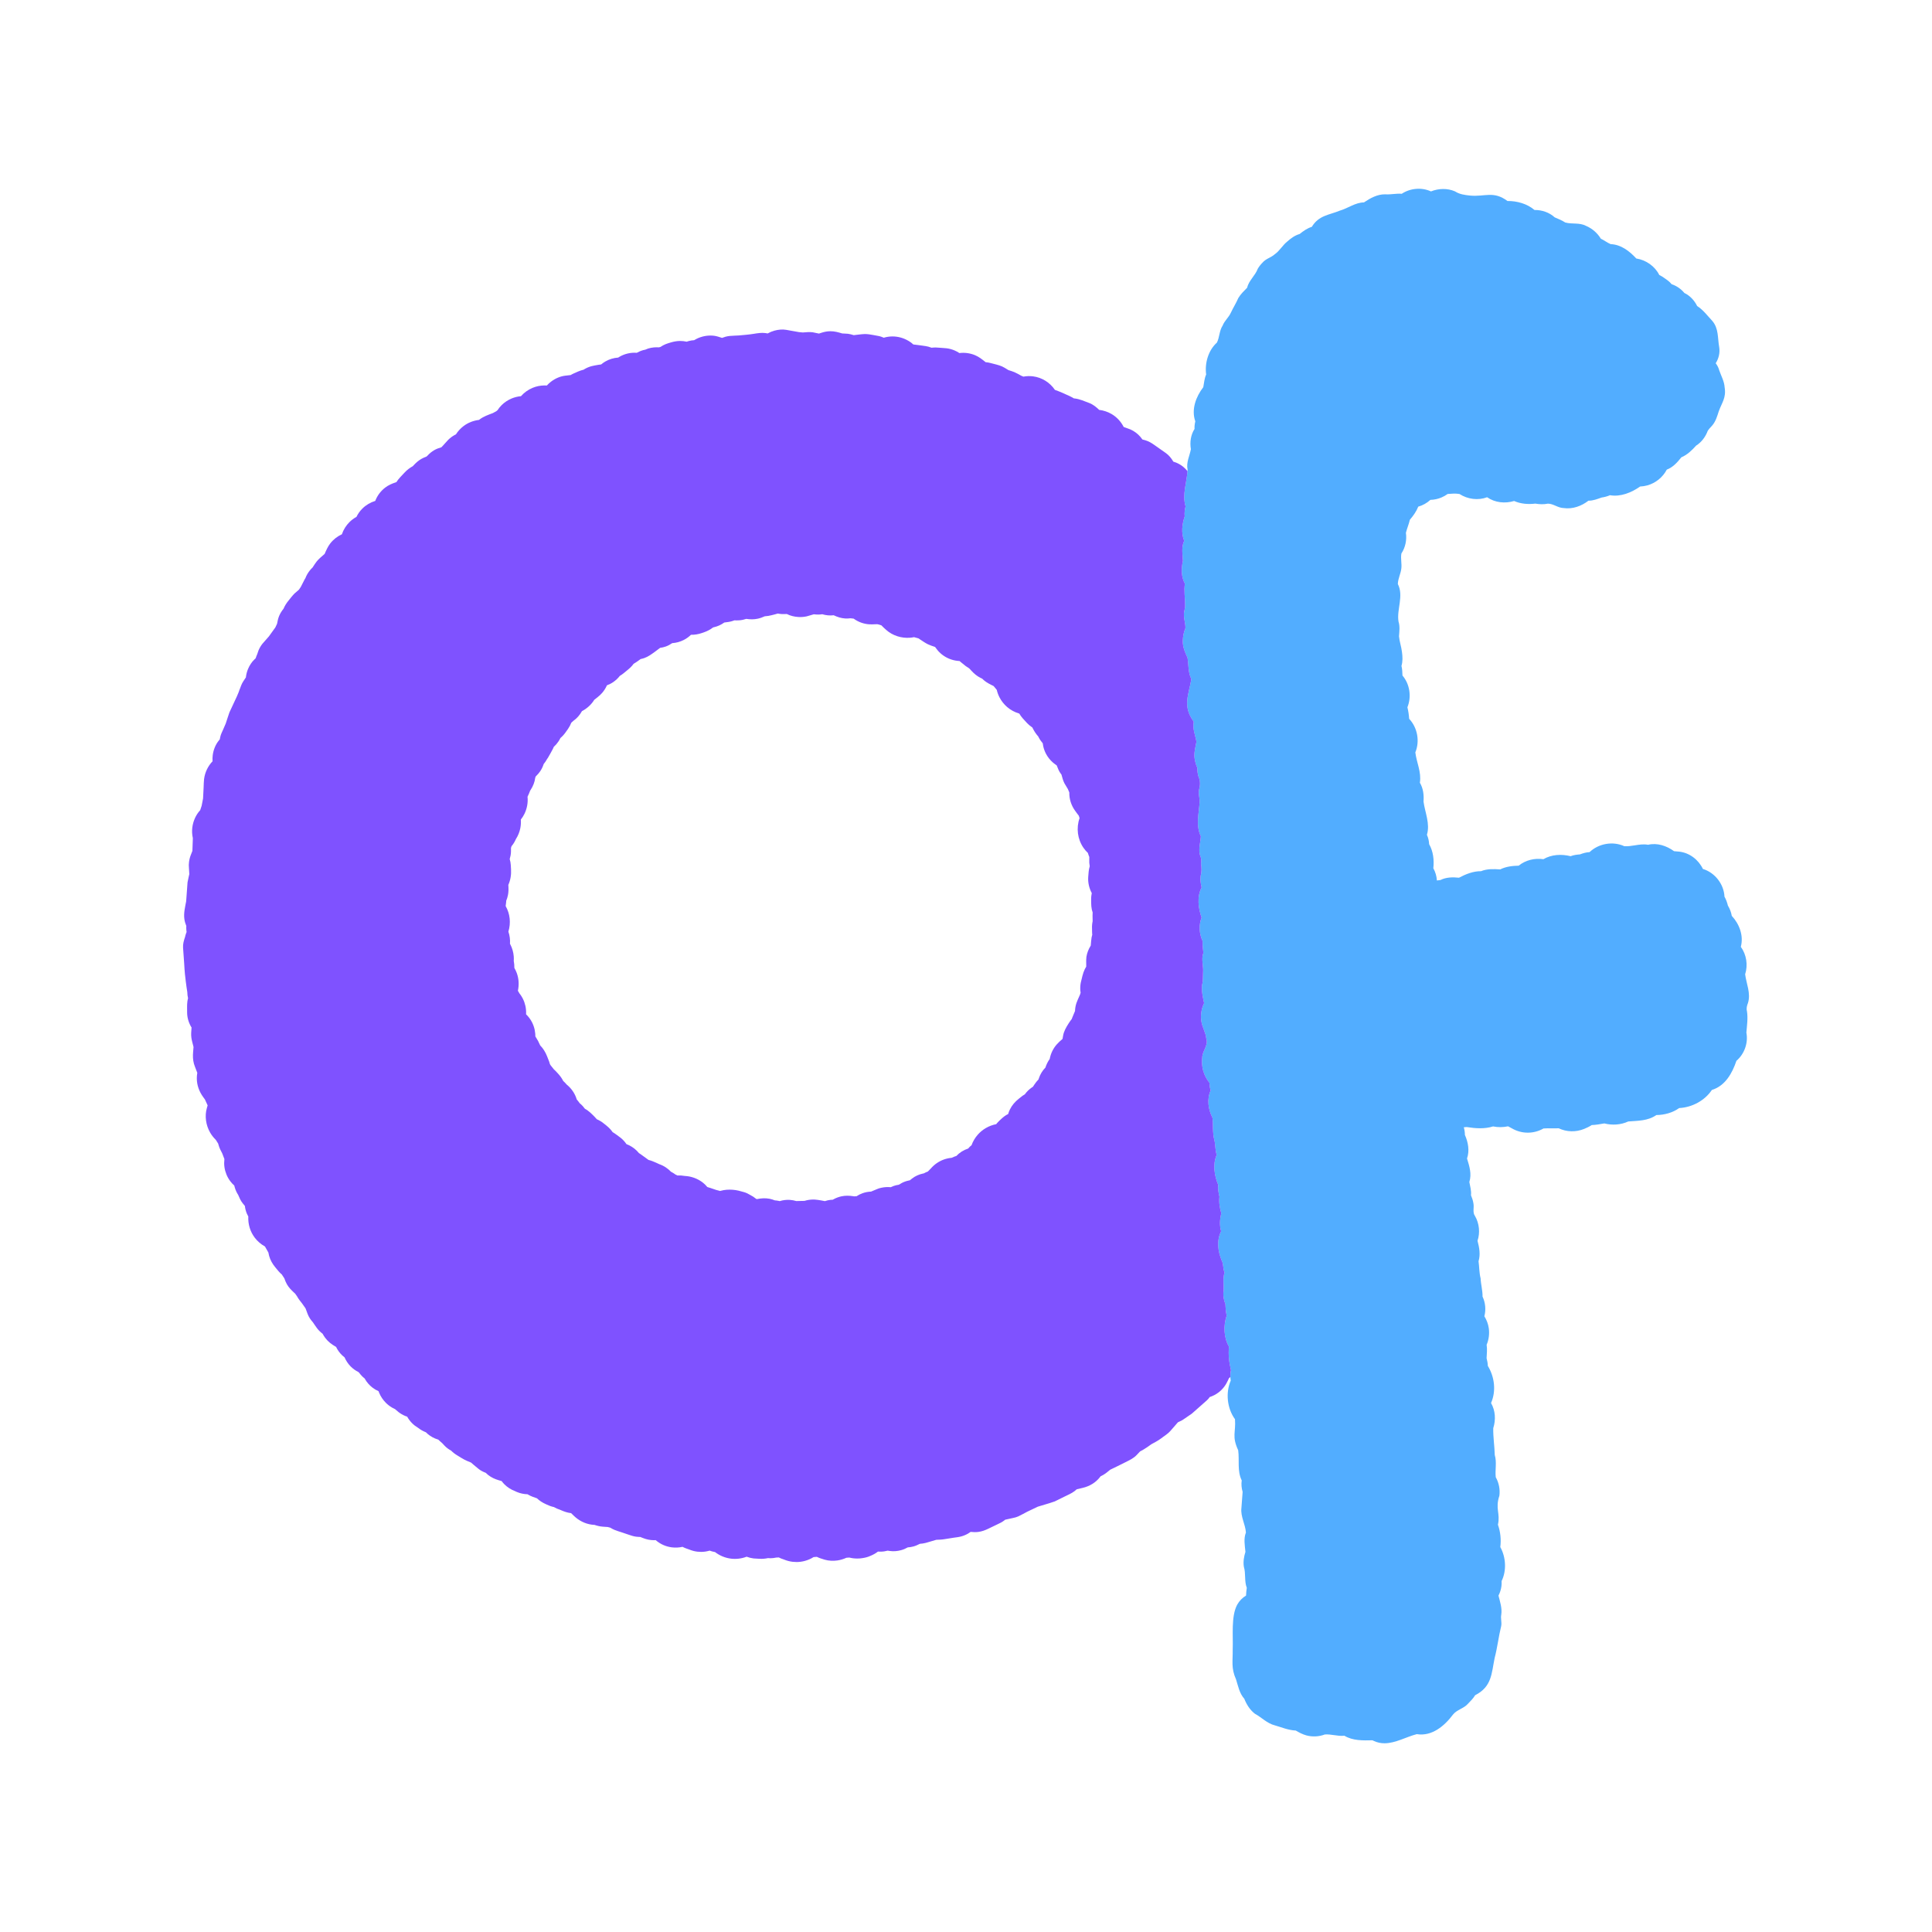 <?xml version="1.0" encoding="utf-8"?>
<!-- Generator: Adobe Adobe Illustrator 24.2.0, SVG Export Plug-In . SVG Version: 6.00 Build 0)  -->
<svg version="1.1" id="Vector_layer_1_" xmlns="http://www.w3.org/2000/svg" xmlns:xlink="http://www.w3.org/1999/xlink" x="0px"
	 y="0px" width="3000px" height="3000px" viewBox="0 0 3000 3000" style="enable-background:new 0 0 3000 3000;"
	 xml:space="preserve">
<style type="text/css">
	.st0{fill:#52ADFF;}
	.st1{fill:#7F52FF;}
</style>
<path class="st0" d="M1923.36,804.17c-0.04,0.26-0.09,0.53-0.13,0.79C1923.27,804.69,1923.32,804.43,1923.36,804.17z
	 M1989.15,2038.51c0.12,0.25,0.24,0.51,0.36,0.77C1989.39,2039.02,1989.28,2038.77,1989.15,2038.51c-0.13-0.28-0.26-0.55-0.4-0.83
	C1988.89,2037.96,1989.02,2038.23,1989.15,2038.51z M2103.47,1118.92c-0.07-0.4-0.14-0.81-0.21-1.21c-0.07-0.41-0.13-0.81-0.19-1.22
	c-0.06-0.41-0.12-0.81-0.17-1.22c0.05,0.41,0.11,0.81,0.17,1.22c0.06,0.41,0.12,0.81,0.19,1.22
	C2103.33,1118.12,2103.4,1118.52,2103.47,1118.92z M2103.87,1137.47c0.18-0.71,0.38-1.41,0.59-2.11
	C2104.24,1136.06,2104.05,1136.77,2103.87,1137.47z M2104.33,1123.15c-0.09-0.4-0.18-0.8-0.26-1.2
	C2104.15,1122.35,2104.24,1122.75,2104.33,1123.15z M2106.18,1130.66c-0.02-0.12-0.04-0.23-0.06-0.35
	c-0.32-1.18-0.63-2.37-0.93-3.57c0.3,1.19,0.61,2.38,0.93,3.57C2106.13,1130.43,2106.15,1130.54,2106.18,1130.66L2106.18,1130.66z
	 M2108.53,1173.81c-0.18-0.32-0.36-0.65-0.53-0.98C2108.18,1173.15,2108.35,1173.48,2108.53,1173.81z M2115.83,1188.83
	c-0.26-2.15-0.61-4.28-1.07-6.4c-0.64-0.69-1.25-1.4-1.84-2.13c-0.35-0.44-0.7-0.88-1.04-1.33c-0.34-0.45-0.66-0.91-0.98-1.37
	c0.32,0.46,0.65,0.92,0.98,1.37c0.34,0.45,0.68,0.89,1.04,1.33c0.59,0.73,1.2,1.44,1.84,2.13
	C2115.23,1184.55,2115.57,1186.69,2115.83,1188.83z M2115.92,1189.55c0.05,0.48,0.11,0.96,0.16,1.43
	C2116.03,1190.51,2115.98,1190.03,2115.92,1189.55z M2116.15,1191.71c0.05,0.48,0.09,0.96,0.13,1.44
	C2116.24,1192.67,2116.19,1192.18,2116.15,1191.71z M2118.83,1217.54c-0.11-0.47-0.21-0.94-0.3-1.41
	C2118.62,1216.6,2118.72,1217.07,2118.83,1217.54z M2121.63,1241.13c-0.07-0.56-0.13-1.11-0.19-1.67
	C2121.5,1240.02,2121.56,1240.58,2121.63,1241.13z M2124.83,1256.1c-0.14-0.63-0.28-1.27-0.43-1.9c-0.26-1.11-0.53-2.21-0.79-3.32
	c0.26,1.11,0.54,2.21,0.79,3.32C2124.54,1254.83,2124.69,1255.46,2124.83,1256.1z M2125.22,1258c-0.09-0.48-0.19-0.95-0.29-1.43
	C2125.03,1257.05,2125.13,1257.52,2125.22,1258z M2125.49,1259.44c0.07,0.4,0.13,0.8,0.2,1.2
	C2125.62,1260.24,2125.56,1259.84,2125.49,1259.44z M2126.88,1271.97c-0.04-0.44-0.09-0.89-0.14-1.33
	C2126.79,1271.08,2126.83,1271.52,2126.88,1271.97z M2128.21,1288.8c-0.05-0.44-0.1-0.89-0.15-1.33
	C2128.11,1287.91,2128.16,1288.36,2128.21,1288.8z M2128.48,1290.79c-0.07-0.44-0.12-0.88-0.18-1.33
	C2128.35,1289.91,2128.41,1290.35,2128.48,1290.79z M2134.87,1312.51c0.01-0.39,0.02-0.78,0.03-1.17
	C2134.89,1311.73,2134.88,1312.12,2134.87,1312.51z M2134.91,1311.24c0.02-0.37,0.04-0.74,0.06-1.1
	C2134.94,1310.5,2134.92,1310.87,2134.91,1311.24z M2137.45,1348.36c-0.15-0.6-0.3-1.2-0.43-1.8
	C2137.15,1347.16,2137.29,1347.76,2137.45,1348.36z M2138.74,1352.8c-0.36-1.1-0.69-2.21-1-3.32
	C2138.05,1350.6,2138.38,1351.71,2138.74,1352.8z M2139.97,1356.28c-0.44-1.14-0.85-2.3-1.23-3.48
	C2139.12,1353.98,2139.53,1355.14,2139.97,1356.28z M2142.06,1365.12c0.11-1,0.26-1.99,0.44-2.97c-0.91-1.9-1.76-3.86-2.53-5.87
	c0.77,2.01,1.61,3.97,2.52,5.87C2142.32,1363.13,2142.17,1364.12,2142.06,1365.12z M2147.49,1408.58c-0.2-0.55-0.38-1.1-0.56-1.65
	C2147.1,1407.48,2147.29,1408.03,2147.49,1408.58z M2152.12,1420.02c-0.1-0.93-0.19-1.87-0.28-2.8c-0.17-0.25-0.33-0.5-0.49-0.75
	c0.16,0.25,0.32,0.5,0.49,0.75C2151.93,1418.15,2152.02,1419.09,2152.12,1420.02z M2152.23,1420.96c-0.04-0.31-0.07-0.62-0.11-0.93
	C2152.16,1420.34,2152.19,1420.65,2152.23,1420.96L2152.23,1420.96z M2165.53,1437.06c-0.68-1.1-1.34-2.2-2-3.31
	C2164.19,1434.87,2164.85,1435.97,2165.53,1437.06z M2709.85,1512.88c1.91,14.75,9.08,29.55,4.4,44.52
	c-1.63,4.18-2.76,8.35-1.57,12.84c1.71,10.99-0.02,22.17-0.91,33.12c3.1,16.02-3.05,33.28-15.45,43.84
	c-6.55,19.35-17.37,38.9-38.15,45.27c-11.07,16.62-30.94,27.13-50.76,28.11c-10.2,7.33-23,10.74-35.5,10.86
	c-12.82,9.13-28.64,8.81-43.59,9.97c-11.37,5.32-24.99,6.13-37.1,3.03c-6.46,1.09-13.06,2.33-19.6,2.54
	c-3.67,2.45-7.65,4.3-11.74,5.97c-12.76,5.22-27.22,4.9-39.61-0.99c-3.65,0.2-7.3,0.15-10.96,0.1c-4.19-0.05-8.38-0.11-12.56,0.21
	c-7.39,4.29-15.92,6.52-24.45,6.52c-4.24,0-8.49-0.55-12.59-1.67c-4.26-1.14-8.3-2.83-12.11-5.05c-1.98-1.04-3.97-2.05-5.89-3.15
	c-7.7,1.63-15.61,1.72-23.28,0.17c-13.24,4.18-27.37,3.14-40.89,0.97c-1.54,0.09-3.07,0.21-4.58,0.34
	c1.12,3.86,1.71,7.88,1.73,11.91c5.04,11.36,7.5,24.41,3.29,36.57c3.68,11.91,7.58,24.07,3.6,36.52c1.32,6.79,3.28,13.59,2.57,20.58
	c1.67,4.11,3.16,8.26,3.78,12.73c1.34,6.39-1.67,13.74,2.35,19.33c6.75,11.48,8.27,26.13,4,38.63c2.79,10.38,4.79,21.28,1.59,31.81
	c1.26,8.94,0.99,17.83,3.21,26.53c0.4,9.54,3.18,18.76,3.01,28.29c4.45,9.44,5.5,20.42,2.83,30.52c3.5,5.73,5.92,11.92,6.87,18.7
	c1.17,8.41,0.11,17.67-3.36,25.63c1.08,6.88,0.27,13.91-0.06,20.84c1,3.91,1.84,7.86,1.91,11.91c10.54,17.26,13.14,39.11,5.01,57.67
	c6.85,11.89,7.53,26.14,3.43,39.05c-0.32,13.89,2.02,27.76,2.33,41.66c3.46,11.39,0.26,23.04,1.56,34.57
	c4.9,8.59,6.9,18.85,5.63,28.67c-6.8,20.39,1.7,27.03-2.25,45.03c3.91,11.02,5.16,23.13,3.67,34.71
	c8.72,15.71,9.98,36.53,2.03,52.79c0.16,2.66,0.07,5.32-0.27,7.98c-0.65,5.11-2.23,10.02-4.58,14.59c2.43,9.61,5.8,19.45,4.34,29.49
	c-1.26,5.93,1.08,11.95-0.18,18c-4.02,16.25-5.8,32.88-10.06,49.11c-5.07,24.41-4.16,44.66-30.35,58.1
	c-3,5.06-7.21,9.12-11.24,13.34c-6.46,7.34-17.01,9.05-23.03,16.56c-13.21,17.61-32.62,34.35-56.32,30.53
	c-16.47,4.24-33.15,14.18-50.15,14.18c-5.41,0-10.85-1.01-16.33-3.52c-0.83-0.35-1.64-0.72-2.42-1.12
	c-14.61,0.36-30.68,0.76-43.54-7.1c-5.49,0.6-10.69-0.15-15.88-0.9c-4.74-0.69-9.49-1.37-14.46-1.03c-9.12,3.46-19.37,3.98-28.8,1.4
	c-5.87-1.64-11.16-4.44-16.37-7.5c-11.62-0.51-21.79-5-32.68-8.12c-11.86-2.95-20.46-12.41-30.94-18.09
	c-7.6-5.95-12.77-14.27-16.29-23.13c-7.6-8.55-9.48-19.55-12.8-30.06c-7.97-17.7-4.89-28.49-5.2-46.52
	c0.89-20.85-2.78-51.18,6.9-69.37c3.5-6.28,8.31-11.02,13.83-14.3c0.07-4,0.57-8.01,1.15-11.97c-4.1-10.74-1.22-22.07-4.59-32.92
	c-1.17-7.77,0.16-15.58,2.49-23c-0.94-9.95-3.05-20.36,0.75-30c-0.9-13.06-8.52-24.72-7-38.01c0.62-8.41,1.14-16.71,1.88-25.08
	c-1.68-5.74-2.28-11.87-1.4-17.84c-7.22-14.65-3.4-31.23-5.48-46.8c-10.18-22.13-3.46-27.13-4.98-48.22
	c-12.19-16.64-14.84-41.09-6.59-59.97c-0.34-1.86-0.53-3.74-0.6-5.64c-0.13-3.49,0.19-7,0.93-10.41
	c-2.87-11.96-4.46-24.24-3.09-36.53c-8.29-14.25-8.83-32.86-3.61-48.29c-1.4-5.91-1.73-11.91-1.97-17.95
	c-0.31-0.79-0.6-1.59-0.87-2.4c-1.5-4.48-2.39-9.12-2.37-13.87c1.84-11.05-1.48-22.12,1.95-33c-2.7-5.67-1.45-12.28-4.21-17.76
	c-6.18-14.54-8.44-31.48-1.14-46.07c-2.78-9.28-1.98-18.69,0.22-27.99c-2.45-8.37-3.82-16.9-2.84-25.63
	c-1.35-5.95-2.64-12.08-1.85-18.17c-5.98-14.48-8.9-31.94-2.41-46.74c-2.57-7.7-1.68-15.91-3.78-23.5
	c-2.83-11.05-1.43-22.82-2.79-34.11c-6.61-13.19-8.97-28.61-2.79-42.55c-0.66-2.06-1.18-4.17-1.49-6.38
	c-0.25-1.82-0.38-3.65-0.39-5.47c-8.89-10.65-12.99-25.15-11.24-38.88c0.06-10.5,9.92-19.12,6.32-29.52
	c-0.79-9.84-6.43-17.73-7.76-27.51c-1.29-9.26,0.16-19.24,4.37-27.69c-2-9.35-4.17-18.8-3.16-28.42c1.76-6.18,1.13-12.22,1.54-18.58
	c1-10.41-3.27-20.91,0.49-31.15c-0.75-6.04-1.39-12.13-1.19-18.22c-5.32-11.31-6.24-24.76-1.58-36.42
	c-5.19-14.92-7.52-32.32,0.03-46.86c-1.42-5.96-2.39-12.04-1.47-18.16c1.82-6.22,1.41-11.95,0.64-18.29c0.18-4.18,0.85-8-1.12-11.88
	c-3.71-10.24,0.13-20.78,0.75-31.11c-8.02-16.65-3.12-35.1-1.91-52.54c0.5-6.58-2.32-13.32-0.83-20.05
	c2.01-7.12,2.06-13.88-1.09-20.7c-1.13-4.12-1.77-8.65-1.6-13.04c-2.16-4.29-3.24-9-4.12-13.7c-1.53-9.07,1.12-17.98,2.72-26.84
	c-1.77-10.37-6.34-20.21-4.16-31.06c-17.59-23.64-8.2-40.92-3.72-66.14c-5.26-10.37-4.12-22.04-5.96-33.19
	c-3.82-8.1-7.63-16.72-7.32-26.03c0.12-6.81,1.31-13.49,4.02-19.76c0.34-6.9-2.15-13.03-2.24-19.98
	c-0.61-5.72,2.47-11.14,1.75-16.69c0-10.89-1.97-21.7-0.32-32.56c-5.87-10.97-5.76-23.58-3.04-35.45
	c-0.44-8.75-2.06-17.75,0.27-26.33c0.42-1.57,0.98-3.13,1.7-4.66c-4.85-12.4-3.37-25.6,0.77-37.97c-0.51-5.2-0.03-10.5,1.38-15.53
	c-5.46-18.22,1.71-36.57,2.98-54.8c0.06-0.85,0.11-1.69,0.14-2.53c-2.3-11.17,3.22-21.06,5.18-31.55
	c-1.86-10.67-0.27-22.25,5.66-31.49c-0.22-3.93,0.29-8.04,1.19-11.78c-6.51-18.43,1.02-38.26,12.39-53.06
	c1.2-6.64,1.73-13.47,4.46-19.71c-2.38-17.54,3.29-37.49,16.71-49.52c4.25-8.44,3.55-18.29,8.91-26.45
	c2.87-7.44,9.3-12.51,12.53-19.54c3.7-7.97,8.33-15.15,11.81-23.21c3.59-6.03,8.72-10.9,13.59-15.88
	c2.74-11.4,12.58-18.73,16.6-29.57c2.05-3.5,4.53-6.68,7.42-9.53c5.08-6.13,13.33-7.84,18.87-12.91
	c7.87-5.48,12.06-13.92,19.52-19.84c5.62-5.02,11.92-9.62,19.24-11.69c5.73-4.63,11.79-8.93,18.86-11.11
	c10.98-17.99,26.52-18.18,43.6-25.19c12.69-3.65,23.79-12.6,37.34-12.74c9.91-6.65,20.87-12.79,33.16-12.57
	c8.58,0.68,16.86-1.62,25.53-0.81c13.25-8.79,30.95-10.33,45.41-3.71c11.89-4.75,25.44-5.19,37.29-0.06
	c7.22,4.65,14.87,5.58,23.27,6.51c23.21,2.26,36.38-7.83,58.25,8.46c14.78-0.19,30.62,4.26,41.95,13.95
	c11.4-0.17,22.9,3.67,31.39,11.44c5.6,2.31,11.28,4.74,16.4,7.98c10.46,2.95,21.83-0.18,32.03,5.15
	c9.59,4.01,17.83,11.11,23.2,20.01c5.32,2.47,9.8,6.16,15.23,8.43c16.08,0.6,29.32,10.89,39.78,22.28
	c15.03,2.33,28.91,11.92,35.71,25.6c4.57,2.19,8.58,5.27,12.71,8.19c2.38,1.69,4.56,3.81,6.49,6.15c7.7,2.56,14.59,7.38,19.77,13.61
	c8.62,4.12,15.66,11.64,19.83,20.25c9.38,6.02,15.91,14.95,23.42,23c10.22,11.69,8.26,26.71,10.82,40.68
	c1.49,9.02-0.74,17.87-5.38,25.22c2.54,3.33,4.46,7.13,5.54,11.21c2.96,8.55,7.76,16.82,8.31,26.21
	c2.73,16.18-4.39,23.96-9.16,37.32c-2.39,7.5-4.63,15.24-9.72,21.42c-3.03,3.84-7.02,6.57-8.43,11.45
	c-3.62,8.21-9.35,15.44-16.96,20.28c-6.5,7.25-13.83,14.37-22.94,18.15c-6.15,7.81-13.09,15.57-22.61,19.12
	c-6.22,11.93-17.37,20.95-30.39,24.53c-3.59,0.98-7.29,1.55-11.01,1.7c-13.3,9.4-30.38,16.4-46.89,13.52
	c-3.12,1.61-10.14,3.34-12.63,3.51c-6.74,2.33-13.47,5.12-20.72,4.99c-10.96,8.44-24.7,13.46-38.63,11.43
	c-8.81-0.2-15.78-6.76-24.33-6.83c-6.48,1.31-13.12,1.06-19.62-0.06c-10.97,1.34-22.61,0.47-32.87-4.06
	c-14.09,4.23-29.73,2.63-41.93-5.82c-14.02,5.27-30.26,3.12-42.79-5.01c-6.21-1.18-12.19-0.5-18.42-0.1
	c-3.04,2.22-6.29,4.06-9.77,5.51c-5.41,2.26-11.22,3.52-17.08,3.67c-5.37,4.9-11.88,8.6-18.86,10.52
	c-2.98,7.57-7.76,14.21-13.01,20.34c-1.59,6.92-4.43,13.36-6.16,20.26c1.61,11.09-0.82,22.72-6.99,32.11
	c-1.48,8.03,0.92,15.74-0.17,23.8c-1.04,8.17-5.16,15.33-5.36,23.64c9.52,18.75-2.03,39.22,1.03,58.29
	c2.36,7.46,1.35,15.17,0.76,22.78c0.72,8.34,3.59,16.02,4.58,24.32c1,7.26,1.4,14.72-0.76,21.82c1.35,4.85,1.28,9.89,1.56,14.89
	c11.45,13.38,14.27,33.05,7.68,49.28c1.43,5.89,2.33,11.87,2.71,17.93c12.89,13.66,16.8,34.78,9.59,52.13
	c1.9,15.79,9.68,30.67,7.06,47.1c5.26,8.86,6.44,19.23,5.66,29.3c2.31,17.09,10.48,34.33,5.28,51.6c2.07,4.51,3.21,9.57,3.45,14.55
	c6.38,11.08,7.91,24.77,6.49,37.32c3.23,5.83,5.15,12.38,5.53,19.03c1.81-0.33,3.65-0.56,5.5-0.69c8.98-4.51,19.08-4.6,28.84-3.61
	c10.39-5.55,22.27-10.27,34.17-10.12c9.42-3.86,19.84-3.42,29.83-2.78c8.71-4.4,19.06-5.62,28.67-5.78
	c10.67-8.71,24.88-12.06,38.41-10.08c12.63-7.46,28.3-8.14,42.26-4.65c4.62-1.8,9.49-2.43,14.45-2.8c4.91-1.88,9.76-3.24,14.96-3.53
	c14.15-13.45,36.19-17.31,53.94-9.19c5.58,0.37,11.06-0.5,16.53-1.37c6.79-1.08,13.55-2.16,20.43-0.86
	c14.2-3.37,28.74,1.61,40.29,9.98c2.67,0.16,5.34,0.38,7.99,0.68c16.12,1.83,29.89,12.51,36.81,26.9
	c18.62,5.62,32.64,23.65,33.49,43.03c2.53,4.35,4.12,9.11,5.35,13.92c2.96,4.91,5.05,10.26,6,15.92
	c11.84,12.64,18.64,30.9,14.03,48.03C2711.97,1482.39,2714.42,1498.55,2709.85,1512.88z M2150.66,1415.34
	c0.11,0.18,0.21,0.36,0.33,0.54c0.12,0.2,0.24,0.4,0.37,0.59c-0.12-0.2-0.25-0.39-0.37-0.59
	C2150.87,1415.7,2150.76,1415.52,2150.66,1415.34z M2149.19,1412.62c0.38,0.79,0.8,1.57,1.24,2.34
	C2149.99,1414.19,2149.58,1413.41,2149.19,1412.62z M2144.57,1385.04c0.06,0.16,0.12,0.31,0.18,0.46c0,0,0,0,0-0.01
	C2144.69,1385.35,2144.63,1385.19,2144.57,1385.04z M2134.88,1314.21c-0.01-0.56-0.01-1.11-0.01-1.67
	C2134.86,1313.1,2134.87,1313.66,2134.88,1314.21z M2122.07,1243.92c0.2,1.12,0.43,2.23,0.68,3.34
	C2122.51,1246.14,2122.28,1245.03,2122.07,1243.92z M2121.63,1231.5c0.08-0.52,0.18-1.03,0.29-1.55c0.15-0.69,0.33-1.38,0.54-2.08
	c-0.37-0.74-0.71-1.48-1.04-2.22c-0.13-0.3-0.25-0.59-0.37-0.89c0.12,0.3,0.24,0.6,0.37,0.89c0.32,0.75,0.66,1.49,1.03,2.22
	c-0.21,0.69-0.39,1.39-0.54,2.07C2121.81,1230.47,2121.71,1230.99,2121.63,1231.5z M2121.31,1237.33c-0.07-1.92,0.02-3.86,0.32-5.82
	C2121.32,1233.47,2121.24,1235.4,2121.31,1237.33z"/>
<path class="st1" d="M1696.65,1430.58c-0.06-1.42-0.06-2.85-0.08-4.28c-0.04-3.19-0.18-6.3,0.09-9.42c-0.52-1.49-0.96-3.02-1.3-4.6
	c-0.74-3.44-0.88-6.36-0.97-9.75c-0.13-4.79-0.29-9.36,0.63-14.11c0.1-0.52,0.21-1.03,0.32-1.52c-4.1-7.66-6.16-16.49-5.56-25.15
	c0.38-5.65,0.73-11.24,2.35-16.69c-0.67-3.48-0.9-6.98-0.71-10.53c0.02-1.28,0.03-2.56,0.05-3.83c-0.85-2.05-1.62-4.14-2.21-6.26
	c-2.58-2.42-4.92-5.14-6.96-8.11c-9.18-13.37-11.34-30.69-5.97-45.86c-0.44-1.25-0.82-2.51-1.14-3.79c-2.02-2.5-3.87-5.14-5.76-7.74
	c-6.01-8.26-9.23-18.2-9.01-28.4c-0.81-1.76-1.55-3.54-2.24-5.34c-0.52-0.87-1.05-1.74-1.57-2.61c-1.27-2.11-2.54-4.22-3.79-6.35
	c-2.2-4.28-3.32-8.86-4.59-13.46c-0.45-0.61-0.9-1.22-1.35-1.84c-2.53-3.43-4.1-7.41-5.6-11.36c-0.13-0.34-0.26-0.68-0.39-1.02
	c-1.99-1.44-4.04-2.89-5.85-4.45c-4.54-3.94-8.32-8.74-11.06-14.09c-1.86-3.64-3.23-7.45-4.09-11.45c-0.31-1.45-0.53-2.91-0.71-4.38
	c-2.35-2.83-4.5-5.69-6.21-9.02c-0.26-0.51-0.51-1.03-0.75-1.55c-3.22-3.59-5.79-7.4-8.03-11.68c-0.42-0.8-0.83-1.6-1.24-2.41
	c-0.27-0.17-0.53-0.34-0.79-0.51c-5.52-3.67-9.71-8.75-14.1-13.63c-2.02-2.25-3.75-4.75-5.34-7.37
	c-6.97-2.03-13.51-5.54-18.96-10.26c-4.84-4.2-8.87-9.33-11.79-15.03c-1.88-3.67-3.28-7.51-4.21-11.53
	c-1.04-1.27-2.09-2.54-3.13-3.81c-0.61-0.68-1.2-1.38-1.76-2.1c-5.36-2.62-10.75-5.22-15.3-9.16c-0.87-0.75-1.69-1.55-2.48-2.37
	c-0.76-0.31-1.51-0.65-2.24-1.01c-5.8-2.85-10.51-6.89-14.82-11.64c-0.77-0.85-1.54-1.69-2.31-2.54c-0.62-0.52-1.24-1.04-1.86-1.55
	c-0.41-0.25-0.82-0.49-1.22-0.74c-2.04-1.17-3.95-2.55-5.71-4.14c-1.7-1.32-3.4-2.62-5.03-4.04c-0.63-0.55-1.25-1.09-1.88-1.64
	c-8.58-0.43-16.92-3.05-24.16-7.85c-3.42-2.27-6.5-4.94-9.24-8c-1.26-1.6-2.52-3.2-3.77-4.8c-0.27-0.39-0.53-0.79-0.79-1.19
	c-0.34-0.12-0.68-0.23-1.02-0.35c-3.45-1.18-6.98-2.27-10.26-3.88c-4.35-2.13-8.4-5.08-12.47-7.71c-0.68-0.44-1.35-0.91-1.99-1.39
	c-0.03-0.01-0.07-0.01-0.1-0.02c-2.32-0.54-4.62-1.16-6.89-1.88c-2.04,0.43-4.11,0.73-6.21,0.89c-13.24,1.05-27.08-3.24-37.03-12.14
	c-2.59-2.31-5.17-4.62-7.52-7.14c-1.14-0.35-2.27-0.71-3.41-1.07c-0.92-0.22-1.84-0.45-2.76-0.67c-0.92,0.03-1.84,0.05-2.76,0.07
	c-3.1,0.08-6.36,0.32-9.4,0.15c-8.89-0.5-17.51-3.61-24.67-8.86c-1.65-0.13-3.3-0.33-4.93-0.57c-2.61,0.31-5.19,0.5-7.93,0.35
	c-6.46-0.36-12.38-2.26-18.1-5.03c-5.97,0.72-12.03,0.15-17.8-1.59c-3.69,0.59-7.45,0.69-11.17,0.28c-0.65-0.07-1.3-0.14-1.94-0.2
	c-0.18,0.06-0.37,0.11-0.55,0.17c-1.56,0.46-3.13,0.92-4.69,1.38c-1.99,0.56-3.98,1.13-5.96,1.7c-4.19,0.9-8.42,1.22-12.7,0.98
	c-6.17-0.35-12.55-1.86-18.08-4.68c-2.69,0.17-5.38,0.23-8.03,0.08c-1.99-0.11-3.96-0.4-5.92-0.77c-3,0.94-6.07,1.65-9.12,2.45
	c-3.76,0.98-7.42,1.63-11.22,1.83c-3.49,1.63-7.11,2.93-10.86,3.73c-5.96,1.29-11.81,1.16-17.74,0.26
	c-3.39,1.07-6.84,1.92-10.43,2.2c-2.41,0.19-4.91,0.16-7.39,0.13c-0.28,0-0.56-0.01-0.84-0.01c-0.56,0.24-1.14,0.46-1.72,0.67
	c-4.47,1.6-9.09,2.12-13.76,2.66c-4.92,3.58-10.58,6.14-16.54,7.42c-0.24,0.05-0.49,0.11-0.73,0.15c-4.34,3.36-9.25,5.92-14.52,7.73
	c-1.04,0.36-2.07,0.71-3.11,1.06c-5.45,1.86-11.07,2.83-16.82,2.69c-3.3,3.22-7.08,5.93-11.19,8.03
	c-5.59,2.87-11.72,4.55-17.98,4.95c-3.09,2.15-6.4,3.94-10.05,5.25c-2.88,1.03-5.77,1.68-8.68,2.06c-2.68,2.08-5.39,4.12-8.15,6.11
	c-5.19,3.76-10.21,7.51-16.33,9.71c-1.9,0.68-3.85,1.18-5.81,1.59c-1.58,1.16-3.17,2.31-4.78,3.44c-2.01,1.39-4.02,2.75-6.13,3.95
	c-2.64,3.74-5.94,6.84-9.54,9.73c-3.84,3.08-7.57,6.57-11.87,9.02c-2.85,3.76-6.52,7.08-10.32,9.69c-3.1,2.13-6.31,3.69-9.69,4.95
	c-1.87,4.35-4.51,8.42-7.57,11.95c-2.3,2.65-4.6,4.59-7.23,6.73c-1.61,1.31-3.2,2.59-4.84,3.8c-4.64,7.51-11.19,13.44-19.16,17.66
	c-3.18,5.78-7.69,11.08-13.09,14.86c-1.07,1.08-2.21,2.1-3.41,3.05c-1.36,3.46-3.13,6.78-5.28,9.89
	c-3.14,4.56-6.22,9.09-10.39,12.81c-0.4,0.36-0.81,0.71-1.23,1.06c-0.88,1.82-1.88,3.58-3.01,5.28c-2.08,3.13-4.55,5.99-7.34,8.51
	c-0.68,1.77-1.49,3.48-2.44,5.12c-0.91,1.66-1.81,3.31-2.71,4.96c-1.22,2.25-2.48,4.48-3.79,6.68c-0.44,0.67-0.91,1.32-1.38,1.96
	c-1.56,2.8-3.26,5.5-5.36,7.98c-1.23,3.87-2.99,7.55-5.24,10.94c-1.9,2.86-3.78,4.88-6.07,7.22c-0.37,0.38-0.74,0.76-1.11,1.14
	c-0.19,0.66-0.43,1.32-0.69,1.97c-0.76,6.66-3.49,13.28-7.09,18.77c-0.29,0.44-0.57,0.88-0.86,1.32c-1.12,3.22-2.53,6.3-4.01,9.42
	c1.02,9-0.88,18.56-4.8,26.54c-1.54,3.15-3.43,6.11-5.6,8.85c0.33,4.39,0.08,8.82-0.75,13.13c-1.18,6.12-3.54,11.98-6.92,17.2
	c-1.7,3.97-3.94,7.72-6.7,10.93c-0.28,0.9-0.58,1.8-0.91,2.7c0.04,4.07,0.11,7.94-0.69,12.03c-0.34,1.77-0.8,3.55-1.29,5.33
	c0.9,3.07,1.49,6.23,1.67,9.37c0.13,2.25,0.26,4.49,0.39,6.73c0.48,8.34-0.86,16.55-4.22,24.06c0.02,0.3,0.04,0.59,0.06,0.89
	c0.34,4.95,0.36,9.76-0.59,14.66c-0.61,3.14-1.54,6.21-2.77,9.16c-0.01,0.64-0.03,1.29-0.07,1.94c-0.24,1.98-0.49,3.96-0.74,5.94
	c-0.02,0.08-0.03,0.16-0.05,0.24c6.91,12.01,8.31,26.39,4.27,39.69c2.02,5.91,2.91,12.47,2.47,18.87c0.19,0.35,0.37,0.7,0.56,1.05
	c2.97,5.79,4.77,12.15,5.29,18.64c0.19,2.37,0.18,4.7,0.01,6.99c0.7,3.5,1.01,7.15,0.93,10.8c1.54,2.63,2.84,5.4,3.87,8.28
	c3.17,8.86,3.54,18.15,1.64,27.19c0.8,1.25,1.54,2.53,2.22,3.85c0.02,0.04,0.04,0.08,0.06,0.12c0.73,0.9,1.43,1.84,2.1,2.81
	c2.33,3.4,4.2,7.04,5.59,10.92c0.57,2,1.14,4,1.71,5.99c0.9,4.21,1.23,8.46,0.99,12.76c-0.01,0.03-0.01,0.07-0.01,0.1
	c3.68,3.57,6.8,7.63,9.21,12.33c1.9,3.7,3.28,7.58,4.16,11.65c0.3,2.09,0.61,4.18,0.92,6.27c0.11,1.38,0.16,2.75,0.15,4.12
	c0.44,0.7,0.87,1.41,1.31,2.14c0.96,1.61,1.92,3.22,2.88,4.83c0.41,0.81,0.8,1.62,1.16,2.45c0.81,1.46,1.52,2.89,2.18,4.54
	c4.62,4.72,8.11,10.41,10.59,16.69c1.07,2.72,2.13,5.42,3.2,8.13c0.54,1.38,0.97,2.81,1.33,4.27c0.38,0.62,0.75,1.25,1.13,1.87
	c1.35,1.49,2.6,3.07,3.79,4.69c0.26,0.36,0.53,0.72,0.79,1.09c2.08,1.84,4,3.98,5.93,6.01c3.59,3.78,6.68,7.86,8.99,12.45
	c2,1.79,3.83,3.78,5.6,5.81c6.57,5.34,11.67,12.35,14.58,20.45c0.29,0.8,0.55,1.61,0.8,2.44c1.65,1.87,3.18,3.81,4.56,5.83
	c1.68,1.38,3.28,2.81,4.82,4.53c1.16,1.3,2.26,2.71,3.34,4.14c5.82,3.01,10.3,7.72,14.89,12.32c1.27,1.28,2.48,2.6,3.62,3.96
	c0.8,0.34,1.59,0.7,2.38,1.09c4.26,2.09,7.9,4.84,11.51,7.88c0.93,0.79,1.87,1.58,2.8,2.38c2.94,2.49,5.55,5.41,7.77,8.59
	c1.03,0.58,2.02,1.21,2.97,1.88c1.41,0.99,2.81,1.99,4.22,2.98c3.79,2.67,7.33,5.34,10.44,8.82c1.39,1.55,2.68,3.2,3.85,4.93
	c1.41,0.56,2.81,1.15,4.14,1.81c5.91,2.9,11.14,7.08,15.29,12.16c0.9,0.52,1.76,1.08,2.58,1.68c4.09,3.01,8.2,5.99,12.33,8.95
	c4.05,0.95,7.72,2.55,11.56,4.2c1.77,0.76,3.41,1.49,5.03,2.34c3.63,1.26,7.04,2.95,10.25,5.08c2.87,1.91,5.49,4.1,7.85,6.59
	c1.36,0.79,2.73,1.58,4.09,2.36c1.07,0.62,2.09,1.39,3.1,2.14c0.47,0.2,0.94,0.4,1.41,0.61c0.49,0.26,0.97,0.52,1.45,0.79
	c3.96-0.17,7.86,0.05,11.71,0.76c2.31,0.11,4.62,0.39,6.92,0.83c10.14,1.96,20.32,7.36,27.01,15.36c0.25,0.3,0.51,0.61,0.76,0.91
	c0.25,0.09,0.49,0.18,0.73,0.27c2.87,0.79,5.7,1.82,8.51,2.75c1.52,0.5,3.03,1.02,4.54,1.55c1.74,0.35,3.46,0.79,5.14,1.35
	c0.28,0.1,0.56,0.2,0.84,0.3c0.35-0.09,0.7-0.17,1.06-0.25c3.03-0.84,6.11-1.4,9.21-1.65c6.19-0.49,12.71,0.02,18.73,1.43
	c2.91,0.69,5.72,1.49,8.57,2.32c3.28,0.96,6.44,2.53,9.4,4.33c3.34,1.67,6.48,3.74,9.34,6.13c0.36,0.09,0.72,0.19,1.08,0.29
	c0.07-0.01,0.14-0.03,0.21-0.04c6.5-1.3,12.86-1.75,19.42-0.48c2.85,0.55,5.48,1.46,8.1,2.47c1.92,0.16,3.83,0.37,5.7,0.74
	c0.66,0.13,1.32,0.28,1.97,0.44c5.04-1.57,10.33-2.22,15.63-1.92c3.5,0.2,6.86,0.91,10.17,1.84c1.93-0.12,3.85-0.12,5.79-0.16
	c0.64-0.01,1.29-0.02,1.93-0.03c1.67-0.13,3.34-0.17,5-0.11c4.38-1.39,8.97-2.09,13.57-2.09c0.84,0,1.69,0.02,2.53,0.07
	c3.06,0.17,6.22,0.77,9.28,1.25c2.11,0.32,4.2,0.69,6.24,1.16c1.44-0.5,2.92-0.93,4.46-1.26c2.53-0.54,5.15-0.86,7.78-0.94
	c0.75-0.44,1.52-0.87,2.3-1.26c3.54-1.82,7.26-3.15,11.16-3.99c6.17-1.33,12.18-1.15,18.39-0.18c0.48,0.08,0.95,0.15,1.43,0.22
	c0.87-0.05,1.73-0.1,2.6-0.16c0.34-0.02,0.69-0.03,1.03-0.05c2.91-1.91,6.01-3.48,9.32-4.66c4.31-1.54,8.71-2.32,13.2-2.52
	c2.89-1.29,5.9-2.44,8.79-3.67c2.31-1.06,4.72-1.83,7.23-2.29c4.58-0.98,9.74-1.42,14.57-0.85c1.43-0.72,2.9-1.36,4.41-1.9
	c2.68-0.96,5.42-1.55,8.2-1.96c1.48-1.01,3.02-1.92,4.62-2.75c3.3-1.69,6.76-2.93,10.39-3.71c0.69-0.15,1.37-0.29,2.06-0.44
	c1.16-0.92,2.31-1.84,3.48-2.75c4.88-3.83,10.8-6.4,16.85-7.7c0.44-0.1,0.89-0.19,1.34-0.26c2.01-1.14,4.1-2.1,6.27-2.89
	c1.54-1.63,3.14-3.2,4.71-4.82c2.71-3.11,5.76-5.85,9.16-8.19c3.43-2.36,7.1-4.24,11.01-5.64c3.81-1.36,7.92-2.28,12.1-2.66
	c1.57-0.79,3.19-1.48,4.86-2.08c0.76-0.22,1.52-0.45,2.28-0.67c5.04-5.34,11.41-9.36,18.4-11.6c1.61-1.92,3.41-3.72,5.34-5.27
	c2.11-5.85,5.3-11.29,9.38-15.98c7.48-8.64,17.73-14.46,28.87-16.62c0.5-0.65,1.02-1.29,1.57-1.92c1.93-2.23,4.18-4.22,6.34-6.24
	c3.13-2.93,6.65-5.69,10.55-7.53c0.03-0.02,0.06-0.03,0.09-0.05c0.69-2.38,1.56-4.71,2.68-7c3.27-6.67,8.03-12.11,13.8-16.7
	c2.02-1.62,4.05-3.22,6.09-4.8c1.08-0.74,2.19-1.43,3.32-2.08c2.92-4.07,6.52-7.64,10.72-10.52c0.64-0.44,1.29-0.88,1.93-1.31
	c0.7-1.12,1.43-2.23,2.18-3.34c1.97-2.91,4.08-5.62,6.48-8.05c0.18-0.64,0.37-1.26,0.58-1.88c2.05-6.11,5.5-11.79,10.04-16.37
	c1.59-4.85,3.75-9.38,6.73-13.47c1.49-8.2,5.16-15.94,10.64-22.27c2.76-3.18,5.92-6.01,9.17-8.74c0.04-0.1,0.08-0.2,0.12-0.31
	c0.26-1.53,0.53-3.06,0.79-4.6c1.23-7.14,4.77-13.22,8.61-19.22c1.56-2.43,3.16-4.79,4.96-7c0.15-0.49,0.31-0.98,0.48-1.46
	c0.88-2.17,1.78-4.34,2.69-6.5c0.62-1.47,1.24-2.95,1.86-4.42c0-0.34,0.01-0.68,0.01-1.02c0.22-3.88,0.95-7.67,2.18-11.35
	c1.13-3.36,2.78-6.69,4.19-9.98c0.48-1.13,0.97-2.26,1.47-3.39c0.25-0.91,0.51-1.82,0.79-2.73c-0.15-1.01-0.3-2.02-0.44-3.03
	c-0.32-4.18-0.09-8.33,0.7-12.45c1.78-7.01,3.05-14.42,6.24-20.94c0.68-1.38,1.43-2.73,2.24-4.03c-0.1-2.23-0.08-4.48-0.07-6.77
	c0-1.31,0.01-2.62,0.01-3.93c0.01-5.92,2-12.3,4.59-17.56c0.74-1.52,1.59-2.96,2.48-4.37c0.2-2.35,0.4-4.69,0.61-7.03
	c0.24-1.89,0.47-3.79,0.71-5.68c0.27-1.42,0.62-2.81,1.03-4.19c-0.08-0.63-0.14-1.27-0.19-1.9c-0.04-1.3-0.08-2.61-0.12-3.91
	c-0.15-4.59-0.29-8.99,0.59-13.54C1696.42,1431.59,1696.53,1431.08,1696.65,1430.58z M1910.47,2138.11
	c-0.77,0.74-1.53,1.49-2.3,2.23c-0.44,0.97-0.87,1.94-1.31,2.9c-3.33,7.41-8.06,13.86-14.56,18.82c-4.15,3.16-8.87,5.64-13.85,7.26
	c-1.32,1.92-2.81,3.71-4.55,5.23c-4.81,4.23-9.62,8.44-14.39,12.72c-0.79,0.71-1.59,1.42-2.38,2.13c-2.15,1.95-4.33,3.87-6.54,5.75
	c-2.59,1.78-5.19,3.57-7.78,5.35c-0.87,0.59-1.73,1.19-2.59,1.78c-2.86,2.18-5.95,3.96-9.26,5.35c-0.63,0.3-1.26,0.6-1.9,0.9
	c-0.79,0.91-1.57,1.81-2.36,2.71c-1.51,1.74-3.02,3.47-4.53,5.21c-3.22,3.7-6.25,7.56-10.25,10.49c-3.28,2.41-6.57,4.82-9.85,7.23
	c-4.41,3.24-9.34,5.75-14.14,8.38c-2.29,1.61-4.58,3.22-6.87,4.83c-3.44,2.42-7.1,4.45-10.8,6.42c-1.76,1.87-3.53,3.74-5.3,5.61
	c-4.94,5.23-11.53,8.13-17.81,11.33c-7.67,3.91-15.43,7.65-23.19,11.4c-3.56,2.94-7.14,5.96-11.11,8.25
	c-1.24,0.71-2.52,1.36-3.83,1.96c-0.3,0.42-0.61,0.84-0.94,1.25c-6.77,8.68-16.25,14.28-26.88,16.76c-3.08,0.72-6.17,1.54-9.27,2.2
	c-1.09,1.02-2.22,1.98-3.41,2.88c-4.76,3.62-10.34,5.91-15.67,8.54c-3.01,1.48-6.02,2.97-9.02,4.45c-2.01,0.99-4.01,1.98-6.02,2.97
	c-2.76,1.03-5.56,1.95-8.39,2.77c-5.95,1.81-11.91,3.6-17.87,5.38c-5.5,2.58-11,5.19-16.48,7.84c-2.15,1.15-4.3,2.31-6.45,3.46
	c-2.46,1.35-4.95,2.62-7.49,3.81c-2.6,1.12-5.29,1.94-8.07,2.44c-4.06,0.9-8.12,1.79-12.18,2.67c-0.49,0.38-0.98,0.77-1.47,1.16
	c-2.98,2.27-6.19,4.12-9.64,5.56c-3.15,1.52-6.31,3.03-9.46,4.55c-2.1,1.01-4.21,2.02-6.31,3.03c-4.7,2.26-9.43,3.94-14.63,4.66
	c-4.12,0.57-8.17,0.42-12.2-0.02c-1.27,0.94-2.58,1.81-3.94,2.6c-3.35,1.93-6.89,3.41-10.62,4.44c-3.78,1.04-7.67,1.44-11.54,1.97
	c-4.69,0.63-9.34,1.4-14,2.22c-4.33,0.76-8.74,0.95-13.15,1.05c-4.19,1.23-8.38,2.46-12.57,3.69c-2.83,0.93-5.72,1.63-8.66,2.08
	c-1.43,0.16-2.87,0.32-4.31,0.48c-3.25,1.62-6.54,3.16-10.06,4.12c-2.87,0.79-5.79,1.19-8.73,1.4c-3.23,1.84-6.61,3.3-10.27,4.31
	c-5.67,1.56-11.92,2.14-17.76,1.26c-1.06-0.16-2.11-0.32-3.17-0.48c-0.04,0.01-0.08,0.02-0.13,0.03c-1.82,0.38-3.64,0.75-5.47,1.13
	c-2.81,0.42-5.62,0.51-8.44,0.3c-0.34-0.01-0.67-0.03-1.01-0.04c-0.02,0.01-0.04,0.03-0.06,0.04c-3.62,2.76-7.55,4.95-11.71,6.62
	c-3.65,1.79-8.52,2.98-12.57,3.54c-2.43,0.41-4.87,0.65-7.46,0.59c-0.11,0.01-0.23,0.01-0.34,0.02c-4.38,0.03-8.25-0.5-12.44-1.52
	c-1.47,0.18-2.96,0.29-4.45,0.33c-4.53,2.01-9.16,3.5-14.11,4.19c-6.46,0.9-13.44,0.62-19.72-1.24c-4.18-1.23-8.23-2.5-12.1-4.39
	c-1.66,0.18-3.33,0.28-5.02,0.38c-4.16,2.61-8.69,4.61-13.43,5.91c-4.21,1.16-8.49,1.75-12.86,1.78c-2.21-0.13-4.43-0.26-6.64-0.4
	c-4.53-0.58-8.91-1.76-13.12-3.52c-1.55-0.55-3.1-1.1-4.65-1.65c-1.13-0.48-2.24-0.99-3.33-1.55c-1.28,0.12-2.56,0.17-3.83,0.18
	c-3.05,0.63-6.14,1.05-9.27,1.07c-1.23-0.07-2.46-0.15-3.69-0.22c-4.26,0.94-8.65,1.28-13.08,1.06c-3.1-0.15-6.2-0.33-9.3-0.54
	c-3.69-0.47-7.33-1.38-10.81-2.7c-7.78,3-16.25,4.04-24.53,2.99c-9.02-1.15-17.48-4.76-24.53-10.19c-1.55-0.29-3.09-0.61-4.59-1.02
	c-1.29-0.34-2.56-0.75-3.8-1.22c-0.36,0.11-0.72,0.21-1.09,0.31c-3.94,1.08-7.94,1.63-12.02,1.66c-2.07-0.13-4.14-0.25-6.21-0.37
	c-4.24-0.55-8.33-1.64-12.27-3.29c-3.67-1.26-7.1-2.39-10.51-4.2c-5.44,1.24-11.07,1.52-16.61,0.81c-4.32-0.56-8.5-1.67-12.52-3.36
	c-4.7-1.97-8.76-4.65-12.56-7.86c-0.85,0.07-1.71,0.11-2.58,0.11c-6.02,0.04-11.8-1.23-17.38-3.45c-1.31-0.52-2.61-1.04-3.92-1.56
	c-2.17-0.06-4.33-0.17-6.44-0.43c-4.38-0.56-8.15-1.92-12.27-3.32c-3.14-1.07-6.29-2.13-9.43-3.2c-3.93-1.33-8.13-2.47-11.94-4.07
	c-2.26-0.95-4.44-2.09-6.51-3.4c-1.32-0.3-2.63-0.64-3.93-1.04c-2.66-0.11-5.31-0.29-7.95-0.55c-4.3-0.39-8.5-1.28-12.51-2.73
	c-1.35-0.05-2.71-0.17-4.06-0.34c-10.81-1.38-20.5-6.38-28.27-13.94c-1.37-1.34-2.75-2.68-4.13-4.01c-0.34-0.03-0.67-0.07-1-0.11
	c-5.01-0.64-9.59-2.29-14.2-4.25c-0.77-0.33-1.55-0.65-2.31-0.99c-3.14-0.98-6.14-2.31-9-3.98c-0.05-0.03-0.11-0.06-0.16-0.09
	c-0.79-0.16-1.59-0.34-2.37-0.55c-3.67-0.98-6.92-2.5-10.35-4.04c-5.08-2.29-9.62-5.16-13.63-9.01c-4.56-1.58-9.2-3.09-13.37-5.54
	c-0.41-0.24-0.81-0.49-1.22-0.74c-5.66-0.18-11.22-1.28-16.59-3.54c-1.01-0.42-2-0.88-2.97-1.37c-6.2-2.35-11.87-5.95-16.64-10.78
	c-1.53-1.55-2.82-3.12-4.03-4.76c-0.1-0.03-0.2-0.06-0.3-0.09c-1.48-0.43-2.96-0.87-4.43-1.31c-5.86-1.74-11.24-4.22-16.09-7.99
	c-1.39-1.09-2.72-2.27-3.99-3.51c-4.08-1.52-7.97-3.48-11.42-6.34c-2.54-2.1-5.08-4.2-7.61-6.31c-1.27-0.99-2.47-2.04-3.61-3.16
	c-2.16-0.91-4.32-1.82-6.48-2.73c-5.39-2.27-10.35-5.69-15.35-8.69c-3.35-2.01-6.42-4.41-9.14-7.15c-3.67-2.02-7.15-4.43-10.03-7.51
	c-1.21-1.29-2.41-2.59-3.62-3.88c-1.42-1.26-2.84-2.52-4.26-3.79c-0.67-0.63-1.34-1.27-2.01-1.9c-1.71-0.52-3.4-1.1-5.04-1.79
	c-5.31-2.23-10.16-5.5-14.21-9.6c-0.03-0.03-0.07-0.07-0.1-0.1c-0.46-0.18-0.92-0.36-1.38-0.55c-3.7-1.55-7.13-3.56-10.3-6.02
	c-1.81-1.23-3.62-2.46-5.42-3.7c-3.13-2.44-5.89-5.23-8.29-8.39c-1.34-1.76-2.54-3.6-3.61-5.52c-1.08-0.34-2.15-0.73-3.22-1.18
	c-3.73-1.57-7.2-3.59-10.39-6.08c-1.76-1.49-3.52-2.99-5.27-4.49c-1.54-0.79-3.08-1.57-4.63-2.36c-3.61-2.12-6.89-4.67-9.83-7.65
	c-4.33-4.38-7.79-9.59-10.17-15.27c-0.35-0.84-0.67-1.68-0.97-2.53c-3.45-1.51-6.66-3.42-9.63-5.73
	c-4.54-3.54-8.55-8.03-11.37-13.07c-0.18-0.32-0.36-0.63-0.53-0.95c-1.52-1.17-2.95-2.45-4.31-3.82c-1.51-1.53-2.84-3.18-4.09-4.87
	c-0.18-0.18-0.37-0.36-0.55-0.54c-0.21-0.23-0.42-0.47-0.63-0.7c-4.53-2.25-8.65-5.19-12.22-8.8c-4.07-4.12-7.14-8.89-9.5-14.15
	c-0.14-0.11-0.29-0.22-0.43-0.33c-4.46-3.39-8.22-7.82-11.01-12.66c-0.61-1.05-1.14-2.1-1.63-3.16c-0.36-0.2-0.72-0.41-1.08-0.61
	c-6.01-3.42-11.31-7.52-15.53-13.06c-1.57-2.07-3.09-4.38-4.39-6.81c-1.8-1.35-3.51-2.84-5.11-4.46c-2.8-2.83-4.82-5.84-7.04-9.07
	c-0.95-1.38-1.89-2.76-2.82-4.16c-3.42-3.77-6.48-8.28-8.23-13c-1.03-2.78-2.06-5.56-3.1-8.33c-0.1-0.2-0.19-0.39-0.29-0.58
	c-1.8-2.56-3.61-5.13-5.41-7.68c-2.5-3.11-5.04-6.28-7.03-9.71c-0.21-0.37-0.42-0.74-0.62-1.11c-0.9-1.27-1.8-2.54-2.7-3.82
	c-0.07-0.1-0.15-0.21-0.22-0.31c-0.69-0.63-1.38-1.27-2.07-1.92c-4.08-3.8-7.84-7.63-10.67-12.53c-1.69-2.94-2.94-6.08-4.03-9.29
	c-1.16-1.61-2.27-3.24-3.25-4.94c-0.16-0.27-0.31-0.55-0.46-0.83c-4.02-3.38-7.19-7.53-10.52-11.58
	c-4.33-5.27-7.64-11.08-9.46-17.69c-0.45-1.65-0.81-3.35-1.11-5.06c-1.53-2.69-3.05-5.37-4.57-8.07c-0.24-0.43-0.47-0.86-0.7-1.29
	c-6.14-3.37-11.59-8.03-15.82-13.58c-7.26-9.53-10.64-21.17-10.1-33c-0.84-1.45-1.59-2.95-2.26-4.55
	c-1.59-3.81-2.59-7.78-3.05-11.85c-1.12-1.37-2.23-2.74-3.35-4.1c-3.2-3.93-5.19-8.68-7.18-13.33c-0.43-0.64-0.84-1.29-1.23-1.97
	c-2.23-3.86-3.67-8.02-4.74-12.3c-2.16-1.93-4.16-4.07-5.97-6.45c-2.46-3.23-4.47-6.72-6.04-10.47c-0.66-1.91-1.32-3.83-1.98-5.74
	c-1.09-3.98-1.65-8.03-1.68-12.15c0.12-2.1,0.24-4.2,0.36-6.3c-1.11-2.91-2.21-5.81-3.32-8.71c-2.19-4.18-4.36-8.24-5.65-12.83
	c-0.22-0.8-0.45-1.6-0.67-2.4c-1.29-1.9-2.53-3.83-3.64-5.83c-3.5-3.39-6.51-7.27-8.87-11.36c-6.54-11.33-8.73-25.6-5.03-38.25
	c0.39-1.32,0.77-2.64,1.16-3.96c-1.4-3.07-2.8-6.15-4.21-9.22c-0.9-1.23-1.8-2.46-2.69-3.69c-6.18-8.48-9.83-18.36-9.9-28.92
	c-0.02-2.93,0.24-5.86,0.75-8.75c-0.68-1.75-1.36-3.51-2.04-5.26c-1.17-2.89-2.22-5.81-3.17-8.78c-1.67-6.1-1.83-12.04-1.29-18.3
	c0.22-2.56,0.44-5.12,0.65-7.68c-0.18-0.75-0.37-1.5-0.56-2.25c-0.99-4.02-2.22-8.12-2.79-12.23c-0.69-4.92-0.22-9.69,0.19-14.59
	c0.04-0.43,0.07-0.87,0.11-1.3c-0.27-0.41-0.54-0.82-0.82-1.23c-3.88-6.72-6.12-14.57-6.09-22.35c0.02-5.51-0.3-11.2,0.4-16.68
	c0.22-1.75,0.59-3.46,1.04-5.14c-0.74-3.09-1.12-6.23-1.15-9.42c0-0.01,0-0.02,0-0.03c-0.91-5.75-1.78-11.5-2.45-17.3
	c-0.4-3.54-0.81-7.09-1.22-10.63c-0.62-5.4-0.78-10.91-1.17-16.34c-0.58-8.25-1.17-16.49-1.75-24.74
	c-0.4-5.72,1.22-11.22,3.05-16.57c0.15-0.73,0.31-1.45,0.51-2.17c0.52-1.92,1.18-3.8,1.91-5.65c-0.3-2.13-0.52-4.28-0.53-6.42
	c-0.01-0.97,0.03-1.94,0.11-2.91c-1.39-3.47-2.49-7.04-3.02-10.81c-1.3-9.3,1.12-18.44,2.78-27.53c0.08-1.1,0.16-2.19,0.24-3.28
	c0.16-2.19,0.32-4.37,0.48-6.56c0.32-4.37,0.63-8.75,0.95-13.12c0.16-2.19,0.32-4.37,0.48-6.56c0.52-3,1.15-5.98,1.87-8.94
	c0.29-1.25,0.58-2.5,0.87-3.74c-0.12-3.14-0.37-6.28-0.57-9.42c-0.34-3.18-0.3-6.35,0.14-9.53c0.52-4.08,1.58-8.03,3.17-11.83
	c0.69-1.77,1.37-3.54,2.06-5.31c0.2-5.64,0.4-11.29,0.6-16.93c-0.01-0.97,0.02-1.94,0.08-2.91c-1.2-5.38-1.51-10.94-0.8-16.56
	c1.23-9.67,5.46-19.54,12.21-26.75c0.75-2.32,1.51-4.63,2.29-6.93c0.18-0.92,0.35-1.83,0.53-2.75c0.55-2.87,1.11-5.74,1.66-8.61
	c0.18-3.61,0.36-7.22,0.54-10.83c0.11-2.13,0.21-4.27,0.32-6.41c0.21-4.24,0.18-8.68,0.71-12.86c1.32-10.33,5.97-20.1,13.18-27.61
	c-0.24-3.12-0.15-6.24,0.24-9.36c1.04-8.16,4.25-16.46,9.49-22.86c0.49-0.59,0.98-1.19,1.46-1.79c0.25-1.24,0.51-2.49,0.76-3.73
	c0.83-4.11,3.04-8.23,4.7-12.07c1.26-2.92,2.53-5.85,3.79-8.77c0.91-2.78,1.81-5.56,2.72-8.33c0.97-3.02,1.98-6.02,3.03-9.01
	c0.96-2.06,1.92-4.12,2.88-6.18c1.92-4.12,3.84-8.24,5.76-12.36c1.86-3.99,3.82-7.94,5.37-12.06c0.26-0.69,0.52-1.38,0.78-2.07
	c0.29-0.84,0.57-1.68,0.86-2.52c0.19-0.46,0.4-0.92,0.6-1.37c0.65-1.74,1.31-3.48,1.96-5.21c1.71-4.54,4.76-8.58,7.39-12.61
	c0.02-0.32,0.05-0.64,0.07-0.96c0.54-4.18,1.62-8.21,3.24-12.09c2.3-5.48,5.73-10.84,10.08-14.93c0.56-0.53,1.13-1.05,1.69-1.58
	c0.76-2.25,1.56-4.47,2.56-6.63c0.63-1.86,1.27-3.72,1.9-5.58c1.55-3.69,3.55-7.12,6.01-10.28c2.02-2.3,4.04-4.6,6.06-6.9
	c1.35-1.53,2.7-3.07,4.04-4.6c0.66-0.92,1.33-1.84,1.99-2.77c1.33-1.84,2.65-3.69,3.98-5.53c1.36-1.89,2.73-3.79,4.09-5.68
	c0.51-1.11,1.02-2.22,1.54-3.32c0.36-0.77,0.73-1.55,1.09-2.32c0.03-0.12,0.05-0.24,0.07-0.36c0.83-4.15,1.53-7.92,3.2-11.9
	c1.71-4.08,3.99-7.68,6.75-11.05c1.93-4.65,4.63-8.9,7.94-12.91c3.03-3.68,5.96-7.64,9.35-10.99c2.13-1.86,4.27-3.71,6.42-5.55
	c0.08-0.06,0.15-0.13,0.23-0.19c0.96-1.42,1.92-2.84,2.88-4.26c1.02-1.99,2.03-3.99,3.05-5.98c1.01-2,2.03-3.99,3.05-5.98
	c0.33-0.49,0.66-0.98,0.99-1.47c0.84-2.2,1.8-4.35,3.03-6.44c2.17-3.7,4.97-7.36,8.22-10.37c1.95-3,3.87-6.13,6.03-8.91
	c3.35-4.3,7.61-7.67,11.67-11.26c0.34-0.3,0.67-0.59,1-0.9c2.47-5.68,4.95-11.38,8.78-16.31c4.76-6.1,10.99-10.98,18.01-14.16
	c2.38-7.17,6.64-13.84,11.89-19.02c2.92-2.88,6.16-5.35,9.72-7.41c0.32-0.16,0.64-0.32,0.96-0.48c2.32-4.84,5.43-9.24,9.3-13.07
	c5.57-5.5,12.44-9.54,19.92-11.83c0.18-0.48,0.37-0.95,0.57-1.42c1.62-3.87,3.72-7.45,6.29-10.76c2.52-3.23,5.4-6.08,8.66-8.56
	c4.97-3.79,10.33-6.11,16.23-8.04c0.34-0.11,0.68-0.22,1.02-0.33c3.43-5.43,8.2-9.94,12.53-14.64c3.82-4.14,8.17-7.6,13.04-10.2
	c0.56-0.6,1.12-1.2,1.68-1.8c3.43-3.68,7.11-6.9,11.5-9.44c2.54-1.47,5.24-2.61,7.99-3.64c0.51-0.48,1.03-0.94,1.55-1.38
	c3.11-3.4,6.56-6.3,10.58-8.62c3.38-1.95,6.96-3.27,10.62-4.33c0.27-0.15,0.54-0.3,0.81-0.45c3.42-3.75,6.83-7.5,10.25-11.26
	c2.78-2.74,5.86-5.09,9.24-7.04c0.9-0.52,1.81-1,2.74-1.46c3.11-4.91,7.1-9.24,11.72-12.77c7.16-5.46,15.4-8.55,24.13-9.66
	c0.3-0.24,0.59-0.48,0.9-0.71c6.12-4.66,13.36-7.12,20.46-9.82c1.78-0.96,3.57-1.93,5.35-2.89c0.67-0.54,1.34-1.09,2.01-1.63
	c1.82-2.81,3.89-5.43,6.36-7.86c4.45-4.39,9.74-7.92,15.51-10.33c4.62-1.93,9.53-3.15,14.52-3.59c4.93-5.58,11.14-10.04,17.97-12.9
	c5.84-2.44,12.14-3.74,18.47-3.78c1.23-0.01,2.48,0.03,3.75,0.11c2.04-2.24,4.27-4.28,6.59-6.05c6.33-4.82,14.17-8.31,22.12-9.23
	c2.74-0.32,5.48-0.63,8.22-0.95c1.74-1.03,3.55-1.96,5.42-2.77c4.15-1.8,8.27-3.81,12.64-5c0.64-0.18,1.29-0.33,1.93-0.47
	c0.58-0.38,1.18-0.76,1.79-1.11c3.34-1.93,6.87-3.4,10.59-4.43c3.37-0.93,7.01-1.42,10.47-2.07c1.52-0.29,3.05-0.5,4.57-0.64
	c2.06-1.7,4.22-3.27,6.53-4.61c6.08-3.51,12.92-5.57,19.89-6.03c0.7-0.47,1.42-0.92,2.15-1.34c8.06-4.65,17.44-6.78,26.7-6.08
	c3.17-1.7,6.45-3.16,9.96-4.13c1.13-0.31,2.26-0.56,3.4-0.77c0.12-0.06,0.23-0.11,0.34-0.17c5.19-2.46,11.48-3.48,17.18-3.52
	c1.14-0.01,2.26,0.04,3.38,0.13c0.05-0.02,0.11-0.03,0.17-0.05c0.77-0.21,1.55-0.4,2.34-0.57c2.52-1.7,5.21-3.16,8.04-4.34
	c2.6-1,5.25-1.87,7.93-2.62c4.71-1.38,9.42-2.31,14.35-2.34c3.51-0.02,7.01,0.35,10.44,1.11c1-0.35,2-0.67,3.03-0.95
	c2.89-0.79,5.74-1.22,8.61-1.38c0.44-0.27,0.88-0.54,1.32-0.79c3.51-2.02,7.22-3.57,11.13-4.65c7.8-2.14,16.87-2.51,24.66-0.06
	c2.06,0.65,4.12,1.3,6.18,1.95c1.78-0.7,3.57-1.33,5.39-1.83c4.61-1.27,9.22-1.43,13.96-1.65c2.22-0.11,4.43-0.21,6.65-0.31
	c7.66-0.7,15.37-1.27,22.95-2.5c6.16-1,12.14-2.01,18.42-1.21c1.16,0.15,2.31,0.34,3.44,0.58c3.33-1.87,6.84-3.31,10.52-4.33
	c5.68-1.56,12.29-2.33,18.15-1.28c4.47,0.79,8.93,1.59,13.39,2.38c2.23,0.4,4.47,0.8,6.7,1.19c1.16,0.1,2.32,0.2,3.48,0.31
	c0.8,0.07,1.59,0.14,2.39,0.21c5.07-0.37,10.15-0.94,15.22-0.29c2.81,0.51,5.6,1.08,8.38,1.71c0.4,0.09,0.79,0.17,1.18,0.26
	c0.16-0.01,0.32-0.01,0.48-0.02c0.89-0.3,1.78-0.6,2.67-0.9c4.84-1.63,9.67-2.65,14.82-2.68c6.39-0.04,12.35,1.62,18.33,3.44
	c2.9,0.12,5.79,0.28,8.69,0.48c3.15,0.4,6.21,1.23,9.23,2.18c2.61-0.3,5.22-0.61,7.83-0.91c3.12-0.41,6.25-0.69,9.4-0.83
	c4.47-0.03,8.7,0.8,13.07,1.52c3.2,0.49,6.38,1.08,9.53,1.77c2.34,0.63,4.62,1.44,6.83,2.43c2.3-0.69,4.65-1.2,7.05-1.53
	c4.18-0.58,8.36-0.6,12.55-0.07c4.32,0.56,8.49,1.67,12.51,3.35c4.84,2.03,9.89,4.99,13.78,8.72c2.8,0.38,5.62,0.67,8.4,1.05
	c2.1,0.28,4.19,0.57,6.29,0.85c2.93,0.34,5.84,0.85,8.72,1.53c1.63,0.55,3.27,1.09,4.9,1.64c2.09-0.21,4.18-0.39,6.23-0.4
	c2.9,0.14,5.79,0.33,8.68,0.58c2.81,0.23,5.62,0.45,8.44,0.68c4.18,0.54,8.22,1.62,12.11,3.24c2.73,1.14,5.33,2.55,7.78,4.19
	c8.24-1.05,16.71,0.12,24.37,3.33c6.01,2.52,10.91,6.42,15.91,10.47c0.14,0.11,0.28,0.23,0.42,0.34c2.56,0.21,5.08,0.66,7.58,1.32
	c1.84,0.47,3.69,0.94,5.54,1.42c5.66,1.45,11.32,2.85,16.37,5.94c2,1.22,3.99,2.44,5.99,3.66c2.95,0.93,5.99,1.81,8.79,2.98
	c3.89,1.63,7.63,3.79,11.35,5.88c1.03,0.41,2.06,0.83,3.1,1.24c4.93-0.91,9.99-1.06,14.9-0.44c13.89,1.77,26.2,9.56,34,21.02
	c4.22,1.37,8.31,3.23,12.41,4.91c1.67,0.76,3.34,1.53,5.02,2.29c3.34,1.52,6.87,2.94,10.02,4.79c0.65,0.38,1.28,0.77,1.9,1.19
	c0.6,0.05,1.21,0.11,1.81,0.19c7.62,0.97,14.79,4.26,21.94,6.92c6.11,2.27,11.02,6.35,15.62,10.77c6.81,0.8,13.47,3.02,19.29,6.44
	c8.13,4.77,14.58,11.81,18.79,20.11c2.08,0.75,4.17,1.49,6.25,2.24c3,0.93,5.85,2.2,8.56,3.81c5.67,3.32,10.55,7.92,14.23,13.35
	c2.88,0.69,5.73,1.49,8.45,2.63c4.67,1.96,8.61,4.85,12.72,7.74c2.57,1.81,5.14,3.62,7.71,5.43c2.57,1.81,5.14,3.62,7.71,5.43
	c4.62,3.26,8.54,8.19,11.34,13.04c0.03,0.05,0.05,0.09,0.08,0.14c1.55,0.44,3.08,0.96,4.58,1.59c3.66,1.53,7.05,3.52,10.18,5.95
	c2.75,2.14,5.08,4.59,7.26,7.22c-1.27,18.24-8.44,36.58-2.98,54.8c-1.41,5.03-1.89,10.33-1.38,15.53
	c-4.14,12.38-5.62,25.58-0.77,37.97c-0.72,1.54-1.28,3.09-1.7,4.66c-2.33,8.58-0.71,17.59-0.27,26.33
	c-2.73,11.87-2.83,24.47,3.04,35.45c-1.65,10.86,0.32,21.67,0.32,32.56c0.71,5.54-2.37,10.97-1.75,16.69
	c0.09,6.95,2.58,13.08,2.24,19.98c-2.71,6.27-3.91,12.96-4.02,19.76c-0.3,9.3,3.5,17.93,7.32,26.03
	c1.84,11.16,0.69,22.83,5.96,33.19c-4.48,25.22-13.87,42.5,3.72,66.14c-2.18,10.85,2.39,20.69,4.16,31.06
	c-1.61,8.87-4.25,17.77-2.72,26.84c0.87,4.7,1.96,9.41,4.12,13.7c-0.17,4.39,0.47,8.92,1.6,13.04c3.15,6.82,3.09,13.58,1.09,20.7
	c-1.49,6.73,1.32,13.46,0.83,20.05c-1.21,17.43-6.11,35.89,1.91,52.54c-0.62,10.34-4.47,20.87-0.75,31.11
	c1.97,3.89,1.3,7.7,1.12,11.88c0.77,6.34,1.18,12.08-0.64,18.29c-0.92,6.12,0.05,12.2,1.47,18.16c-7.54,14.54-5.21,31.94-0.03,46.86
	c-4.66,11.66-3.74,25.11,1.58,36.42c-0.2,6.1,0.44,12.18,1.19,18.22c-3.76,10.25,0.51,20.74-0.49,31.15
	c-0.41,6.36,0.22,12.39-1.54,18.58c-1,9.62,1.16,19.08,3.16,28.42c-4.21,8.45-5.66,18.43-4.37,27.69
	c1.33,9.79,6.97,17.68,7.76,27.51c3.61,10.4-6.26,19.02-6.32,29.52c-1.75,13.72,2.35,28.23,11.24,38.88
	c0.01,1.82,0.14,3.65,0.39,5.47c0.31,2.21,0.83,4.32,1.49,6.38c-6.18,13.94-3.81,29.35,2.79,42.55c1.36,11.29-0.04,23.06,2.79,34.11
	c2.1,7.59,1.21,15.8,3.78,23.5c-6.49,14.8-3.57,32.26,2.41,46.74c-0.8,6.09,0.49,12.22,1.85,18.17c-0.98,8.73,0.38,17.26,2.84,25.63
	c-2.2,9.3-2.99,18.71-0.22,27.99c-7.3,14.6-5.04,31.53,1.14,46.07c2.76,5.48,1.51,12.09,4.21,17.76c-3.43,10.88-0.11,21.95-1.95,33
	c-0.02,4.74,0.87,9.39,2.37,13.87c0.27,0.81,0.56,1.6,0.87,2.4c0.24,6.04,0.57,12.04,1.97,17.95c-5.22,15.42-4.68,34.03,3.61,48.29
	c-1.37,12.29,0.21,24.57,3.09,36.53C1910.66,2131.1,1910.35,2134.62,1910.47,2138.11z"/>
</svg>
